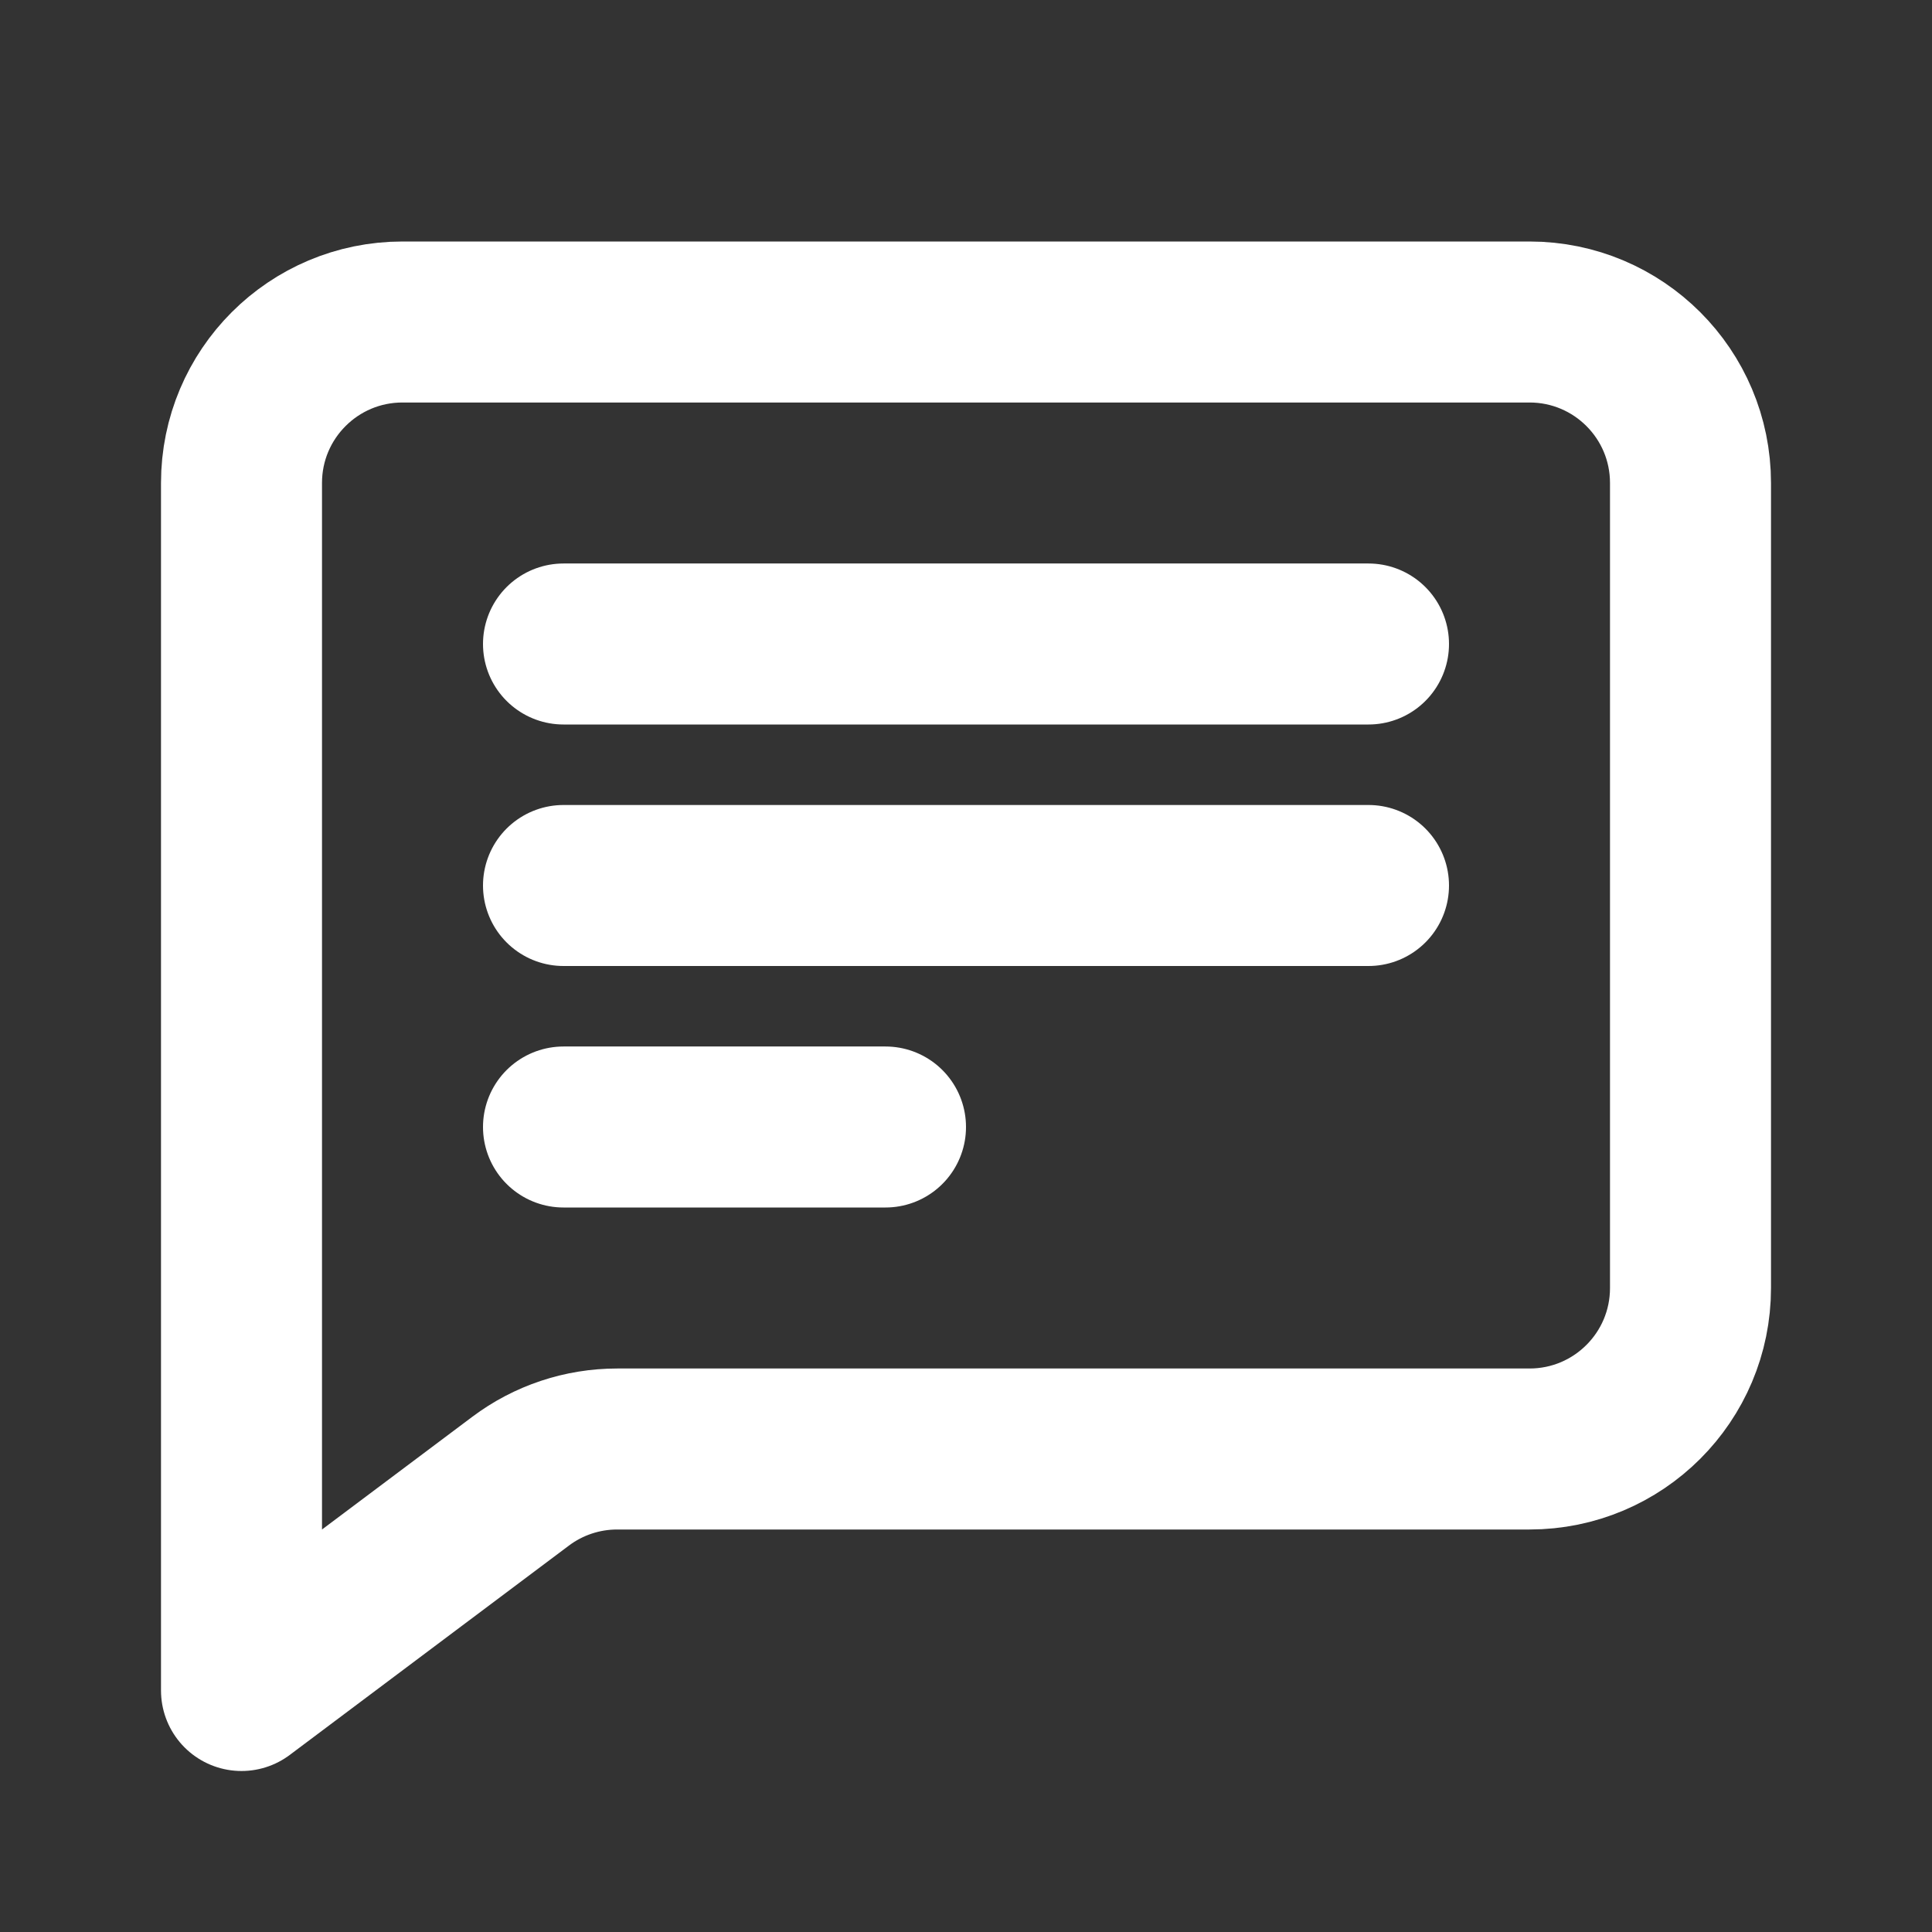 <svg width="24" height="24" viewBox="0 0 24 24" fill="none" xmlns="http://www.w3.org/2000/svg">
<rect x="0" y="0" width="24" height="24" fill="#333333" stroke="none"/>
<g id="comment-text">
<path id="Rectangle 352" d="M7 8H17M7 11H17M7 14H11M3 18V6C3 4.895 3.895 4 5 4H19C20.105 4 21 4.895 21 6V16C21 17.105 20.105 18 19 18H7.667C7.234 18 6.813 18.14 6.467 18.4L3 21V18Z" stroke="white" stroke-width="2" stroke-linecap="round" stroke-linejoin="round"/>
</g>
</svg>
